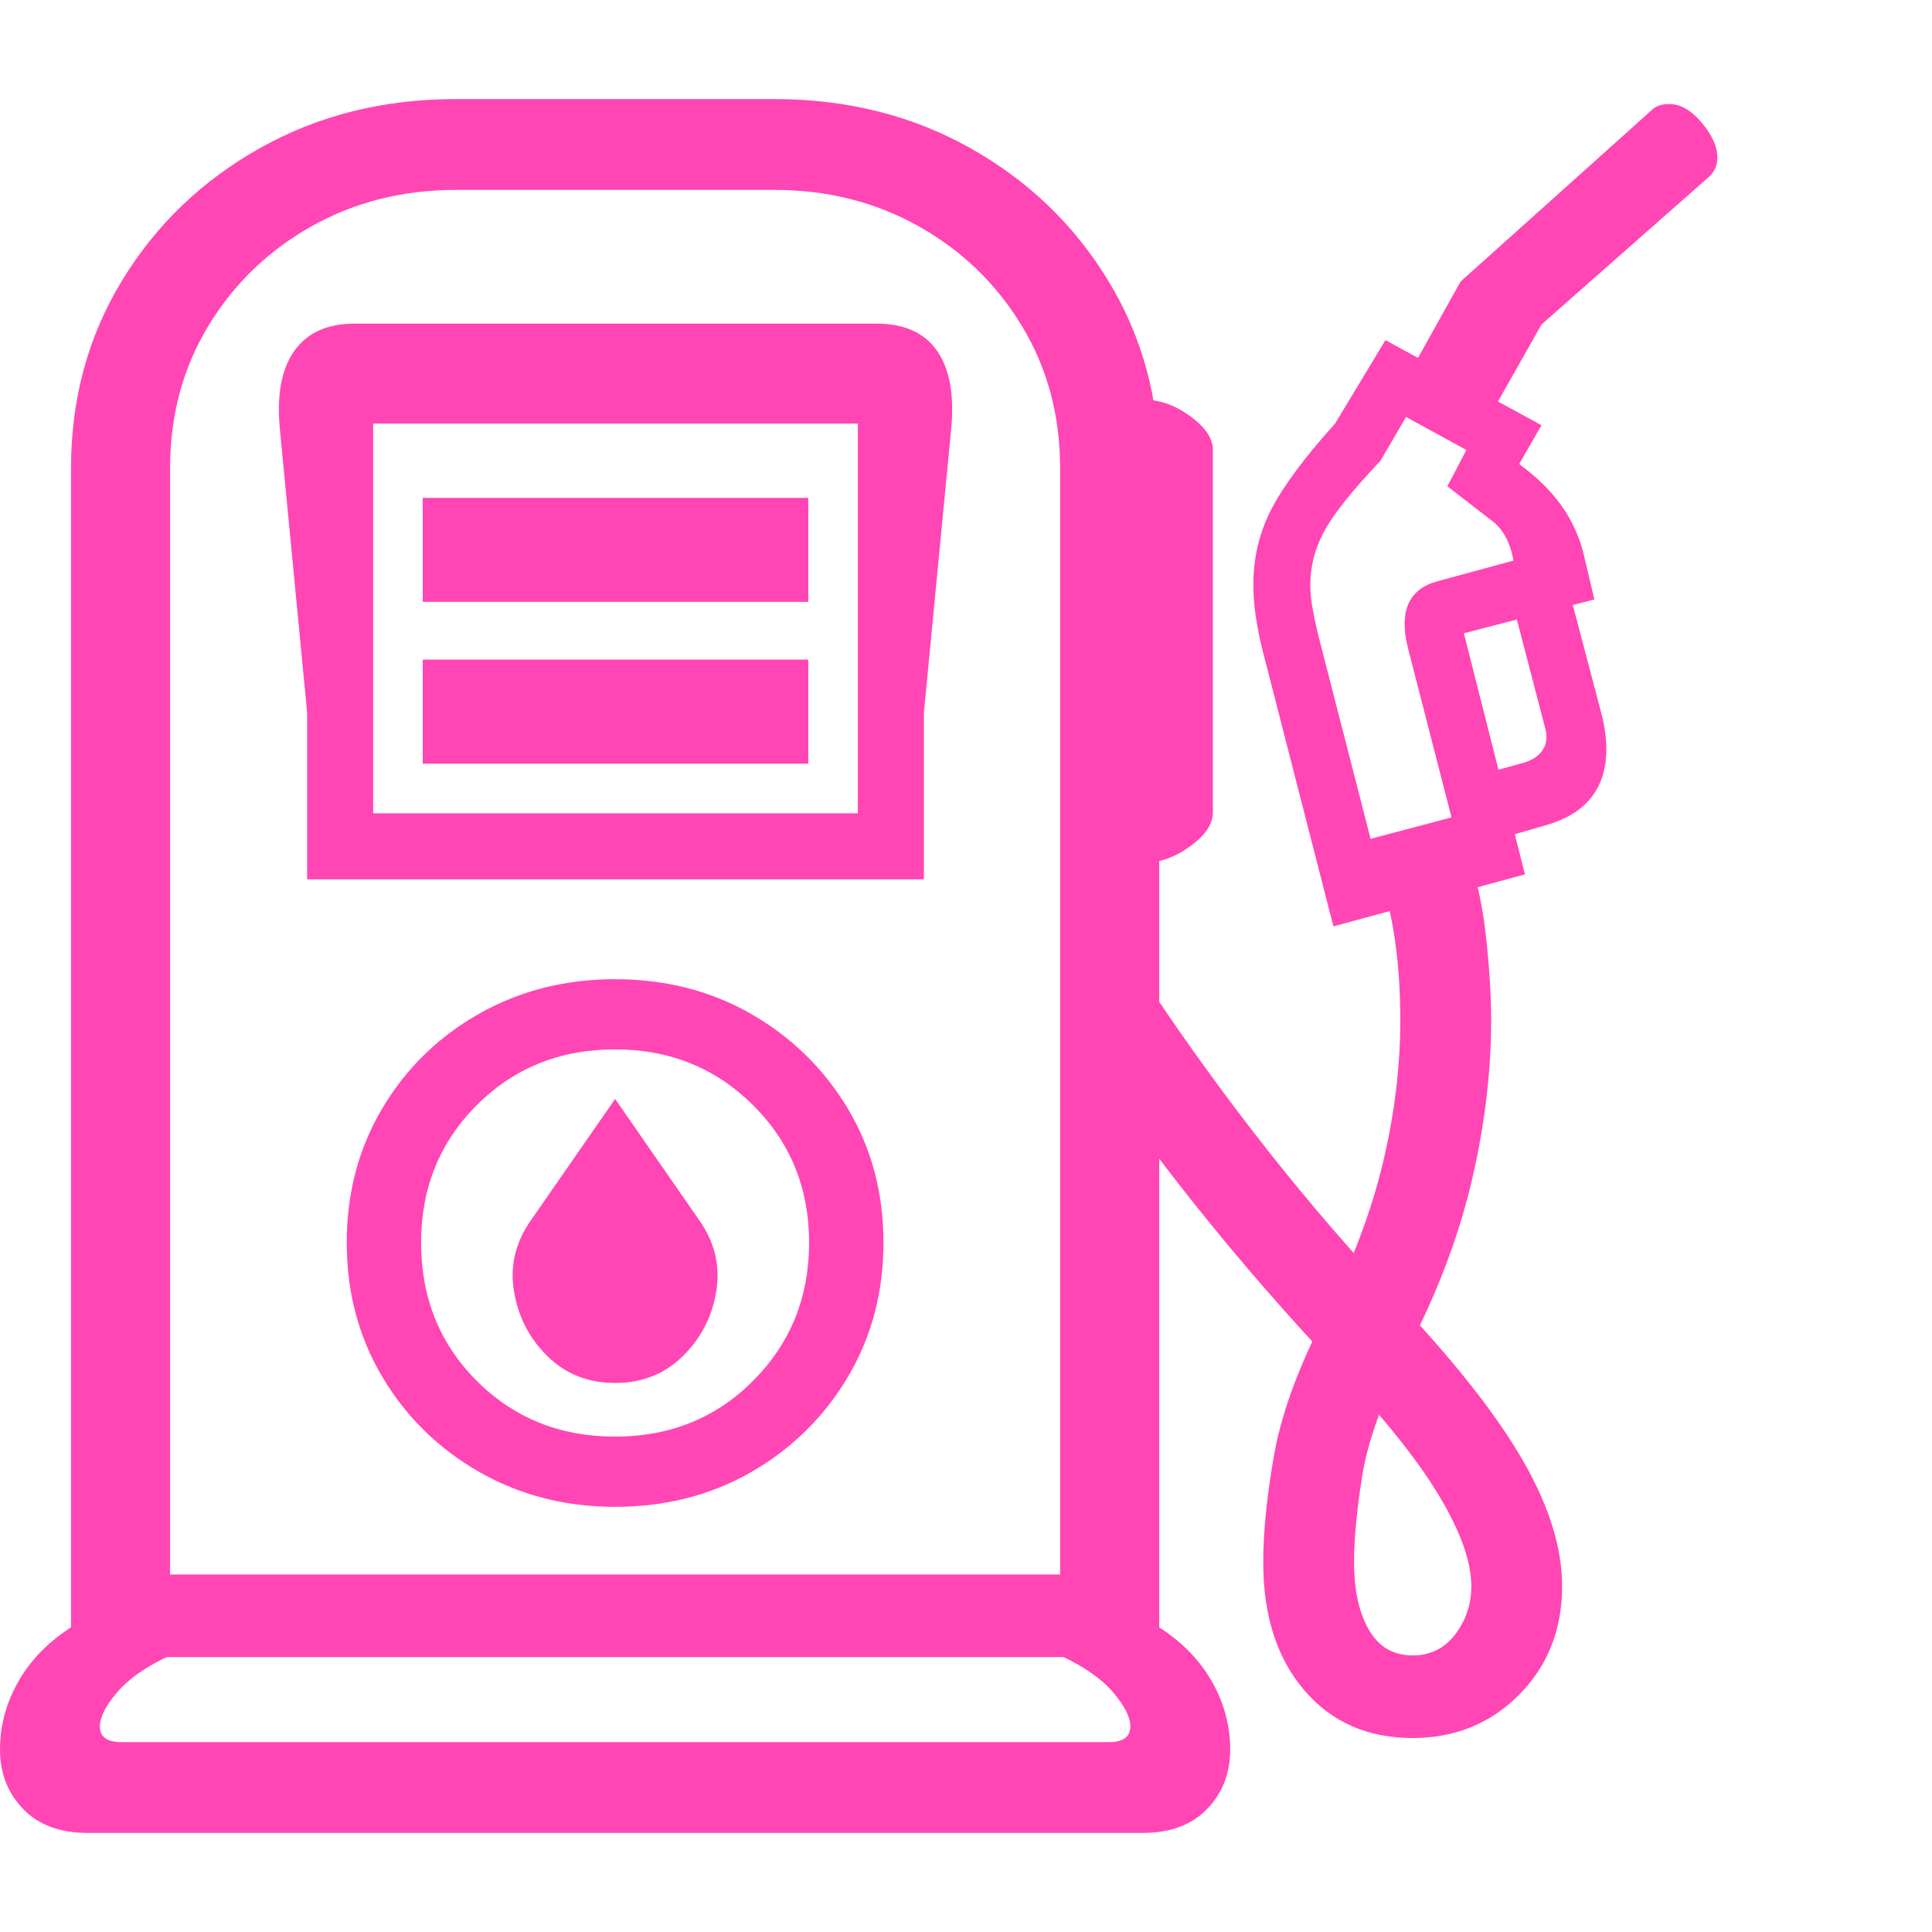 <svg version="1.1" xmlns="http://www.w3.org/2000/svg" style="fill:rgba(0,0,0,1.0)" width="256" height="256" viewBox="0 0 36.562 32.812"><path fill="rgb(255, 70, 180)" d="M1.656 32.812 C1.135 32.812 0.729 32.661 0.438 32.359 C0.146 32.057 0 31.682 0 31.234 C0 30.786 0.115 30.359 0.344 29.953 C0.573 29.547 0.906 29.203 1.344 28.922 L1.344 6.984 C1.344 5.672 1.667 4.487 2.312 3.43 C2.958 2.372 3.831 1.536 4.93 0.922 C6.029 0.307 7.26 -0 8.625 -0 L14.656 -0 C16.021 -0 17.253 0.307 18.352 0.922 C19.451 1.536 20.323 2.372 20.969 3.43 C21.615 4.487 21.938 5.672 21.938 6.984 L21.938 28.922 C22.375 29.203 22.708 29.547 22.938 29.953 C23.167 30.359 23.281 30.786 23.281 31.234 C23.281 31.682 23.135 32.057 22.844 32.359 C22.552 32.661 22.146 32.812 21.625 32.812 Z M2.438 29.484 L2.438 27.922 L20.844 27.922 L20.844 29.484 Z M11.641 26.641 C10.693 26.641 9.833 26.419 9.062 25.977 C8.292 25.534 7.682 24.935 7.234 24.18 C6.786 23.424 6.562 22.578 6.562 21.641 C6.562 20.703 6.786 19.857 7.234 19.102 C7.682 18.346 8.292 17.75 9.062 17.312 C9.833 16.875 10.693 16.656 11.641 16.656 C12.599 16.656 13.461 16.878 14.227 17.32 C14.992 17.763 15.599 18.359 16.047 19.109 C16.495 19.859 16.719 20.703 16.719 21.641 C16.719 22.578 16.495 23.424 16.047 24.18 C15.599 24.935 14.992 25.534 14.227 25.977 C13.461 26.419 12.599 26.641 11.641 26.641 Z M11.641 25.312 C12.682 25.312 13.555 24.958 14.258 24.25 C14.961 23.542 15.312 22.672 15.312 21.641 C15.312 20.609 14.958 19.742 14.25 19.039 C13.542 18.336 12.672 17.984 11.641 17.984 C10.599 17.984 9.727 18.336 9.023 19.039 C8.32 19.742 7.969 20.609 7.969 21.641 C7.969 22.682 8.32 23.555 9.023 24.258 C9.727 24.961 10.599 25.312 11.641 25.312 Z M11.641 24.297 C11.13 24.297 10.703 24.128 10.359 23.789 C10.016 23.451 9.805 23.042 9.727 22.562 C9.648 22.083 9.755 21.635 10.047 21.219 L11.641 18.922 L13.234 21.219 C13.526 21.635 13.633 22.083 13.555 22.562 C13.477 23.042 13.266 23.451 12.922 23.789 C12.578 24.128 12.151 24.297 11.641 24.297 Z M2.297 31.094 L20.984 31.094 C21.255 31.094 21.391 30.995 21.391 30.797 C21.391 30.62 21.281 30.404 21.062 30.148 C20.844 29.893 20.51 29.661 20.062 29.453 L20.062 6.984 C20.062 5.984 19.82 5.086 19.336 4.289 C18.852 3.492 18.201 2.865 17.383 2.406 C16.565 1.948 15.656 1.719 14.656 1.719 L8.625 1.719 C7.625 1.719 6.716 1.948 5.898 2.406 C5.081 2.865 4.43 3.492 3.945 4.289 C3.461 5.086 3.219 5.984 3.219 6.984 L3.219 29.453 C2.771 29.661 2.438 29.893 2.219 30.148 C2 30.404 1.891 30.62 1.891 30.797 C1.891 30.995 2.026 31.094 2.297 31.094 Z M8 12.578 L8 10.609 L15.297 10.609 L15.297 12.578 Z M5.812 14.766 L5.812 5.109 L17.484 5.109 L17.484 14.766 Z M7.062 13.516 L16.234 13.516 L16.234 6.141 L7.062 6.141 Z M26.734 31.016 C25.88 31.016 25.195 30.714 24.68 30.109 C24.164 29.505 23.906 28.698 23.906 27.688 C23.906 27.135 23.971 26.477 24.102 25.711 C24.232 24.945 24.536 24.089 25.016 23.141 L25.141 22.891 C25.62 21.932 25.966 21 26.18 20.094 C26.393 19.187 26.5 18.302 26.5 17.438 C26.5 16.865 26.464 16.339 26.391 15.859 C26.318 15.38 26.203 14.911 26.047 14.453 L27.672 13.891 C27.901 14.557 28.049 15.195 28.117 15.805 C28.185 16.414 28.219 16.958 28.219 17.438 C28.219 18.396 28.102 19.385 27.867 20.406 C27.633 21.427 27.255 22.453 26.734 23.484 L26.609 23.734 C26.161 24.63 25.885 25.401 25.781 26.047 C25.677 26.693 25.625 27.24 25.625 27.688 C25.625 28.219 25.719 28.646 25.906 28.969 C26.094 29.292 26.37 29.453 26.734 29.453 C27.068 29.453 27.336 29.32 27.539 29.055 C27.742 28.789 27.844 28.484 27.844 28.141 C27.844 27.682 27.643 27.117 27.242 26.445 C26.841 25.773 26.208 24.979 25.344 24.062 L24.953 23.641 C24.036 22.651 23.164 21.628 22.336 20.57 C21.508 19.513 20.771 18.474 20.125 17.453 L21.562 16.516 C22.198 17.495 22.909 18.495 23.695 19.516 C24.482 20.536 25.318 21.526 26.203 22.484 L26.594 22.906 C27.625 24.01 28.378 24.982 28.852 25.82 C29.326 26.659 29.562 27.432 29.562 28.141 C29.562 28.964 29.292 29.648 28.75 30.195 C28.208 30.742 27.536 31.016 26.734 31.016 Z M8 9.516 L8 7.547 L15.297 7.547 L15.297 9.516 Z M5.859 12.094 L5.297 6.25 C5.234 5.604 5.326 5.109 5.57 4.766 C5.815 4.422 6.193 4.25 6.703 4.25 L16.594 4.25 C17.115 4.25 17.495 4.422 17.734 4.766 C17.974 5.109 18.062 5.604 18 6.25 L17.438 12.094 L17.219 12.094 L16.438 5.719 L6.859 5.719 L6.078 12.094 Z M21.641 14.453 L21.641 5.688 C21.943 5.688 22.237 5.792 22.523 6 C22.81 6.208 22.953 6.422 22.953 6.641 L22.953 13.5 C22.953 13.719 22.81 13.932 22.523 14.141 C22.237 14.349 21.943 14.453 21.641 14.453 Z M25.938 14 L27.469 13.594 L26.641 10.375 C26.557 10.031 26.562 9.755 26.656 9.547 C26.75 9.339 26.932 9.198 27.203 9.125 L28.641 8.734 C28.578 8.38 28.438 8.125 28.219 7.969 L27.391 7.328 L27.75 6.641 L26.609 6.016 L26.125 6.844 C25.583 7.417 25.227 7.865 25.055 8.188 C24.883 8.51 24.797 8.844 24.797 9.188 C24.797 9.323 24.81 9.466 24.836 9.617 C24.862 9.768 24.896 9.932 24.938 10.109 Z M25.234 15.656 L23.891 10.422 C23.839 10.214 23.797 10.005 23.766 9.797 C23.734 9.589 23.719 9.385 23.719 9.188 C23.719 8.677 23.833 8.201 24.062 7.758 C24.292 7.315 24.693 6.776 25.266 6.141 L26.219 4.562 L29.172 6.172 L28.75 6.906 L28.891 7.016 C29.182 7.245 29.417 7.492 29.594 7.758 C29.771 8.023 29.896 8.307 29.969 8.609 L30.172 9.469 L27.703 10.109 L28.859 14.672 Z M28.312 14.016 L27.922 12.812 L28.828 12.562 C29.005 12.51 29.13 12.424 29.203 12.305 C29.276 12.185 29.286 12.042 29.234 11.875 L28.578 9.359 L29.625 9.047 L30.297 11.594 C30.443 12.146 30.432 12.604 30.266 12.969 C30.099 13.333 29.771 13.589 29.281 13.734 Z M28.219 5.953 L26.656 5.219 L27.641 3.453 L31.281 0.188 C31.354 0.125 31.458 0.094 31.594 0.094 C31.802 0.094 32.005 0.211 32.203 0.445 C32.401 0.68 32.5 0.901 32.5 1.109 C32.5 1.255 32.448 1.375 32.344 1.469 L29.172 4.266 Z M36.562 27.344" /></svg>